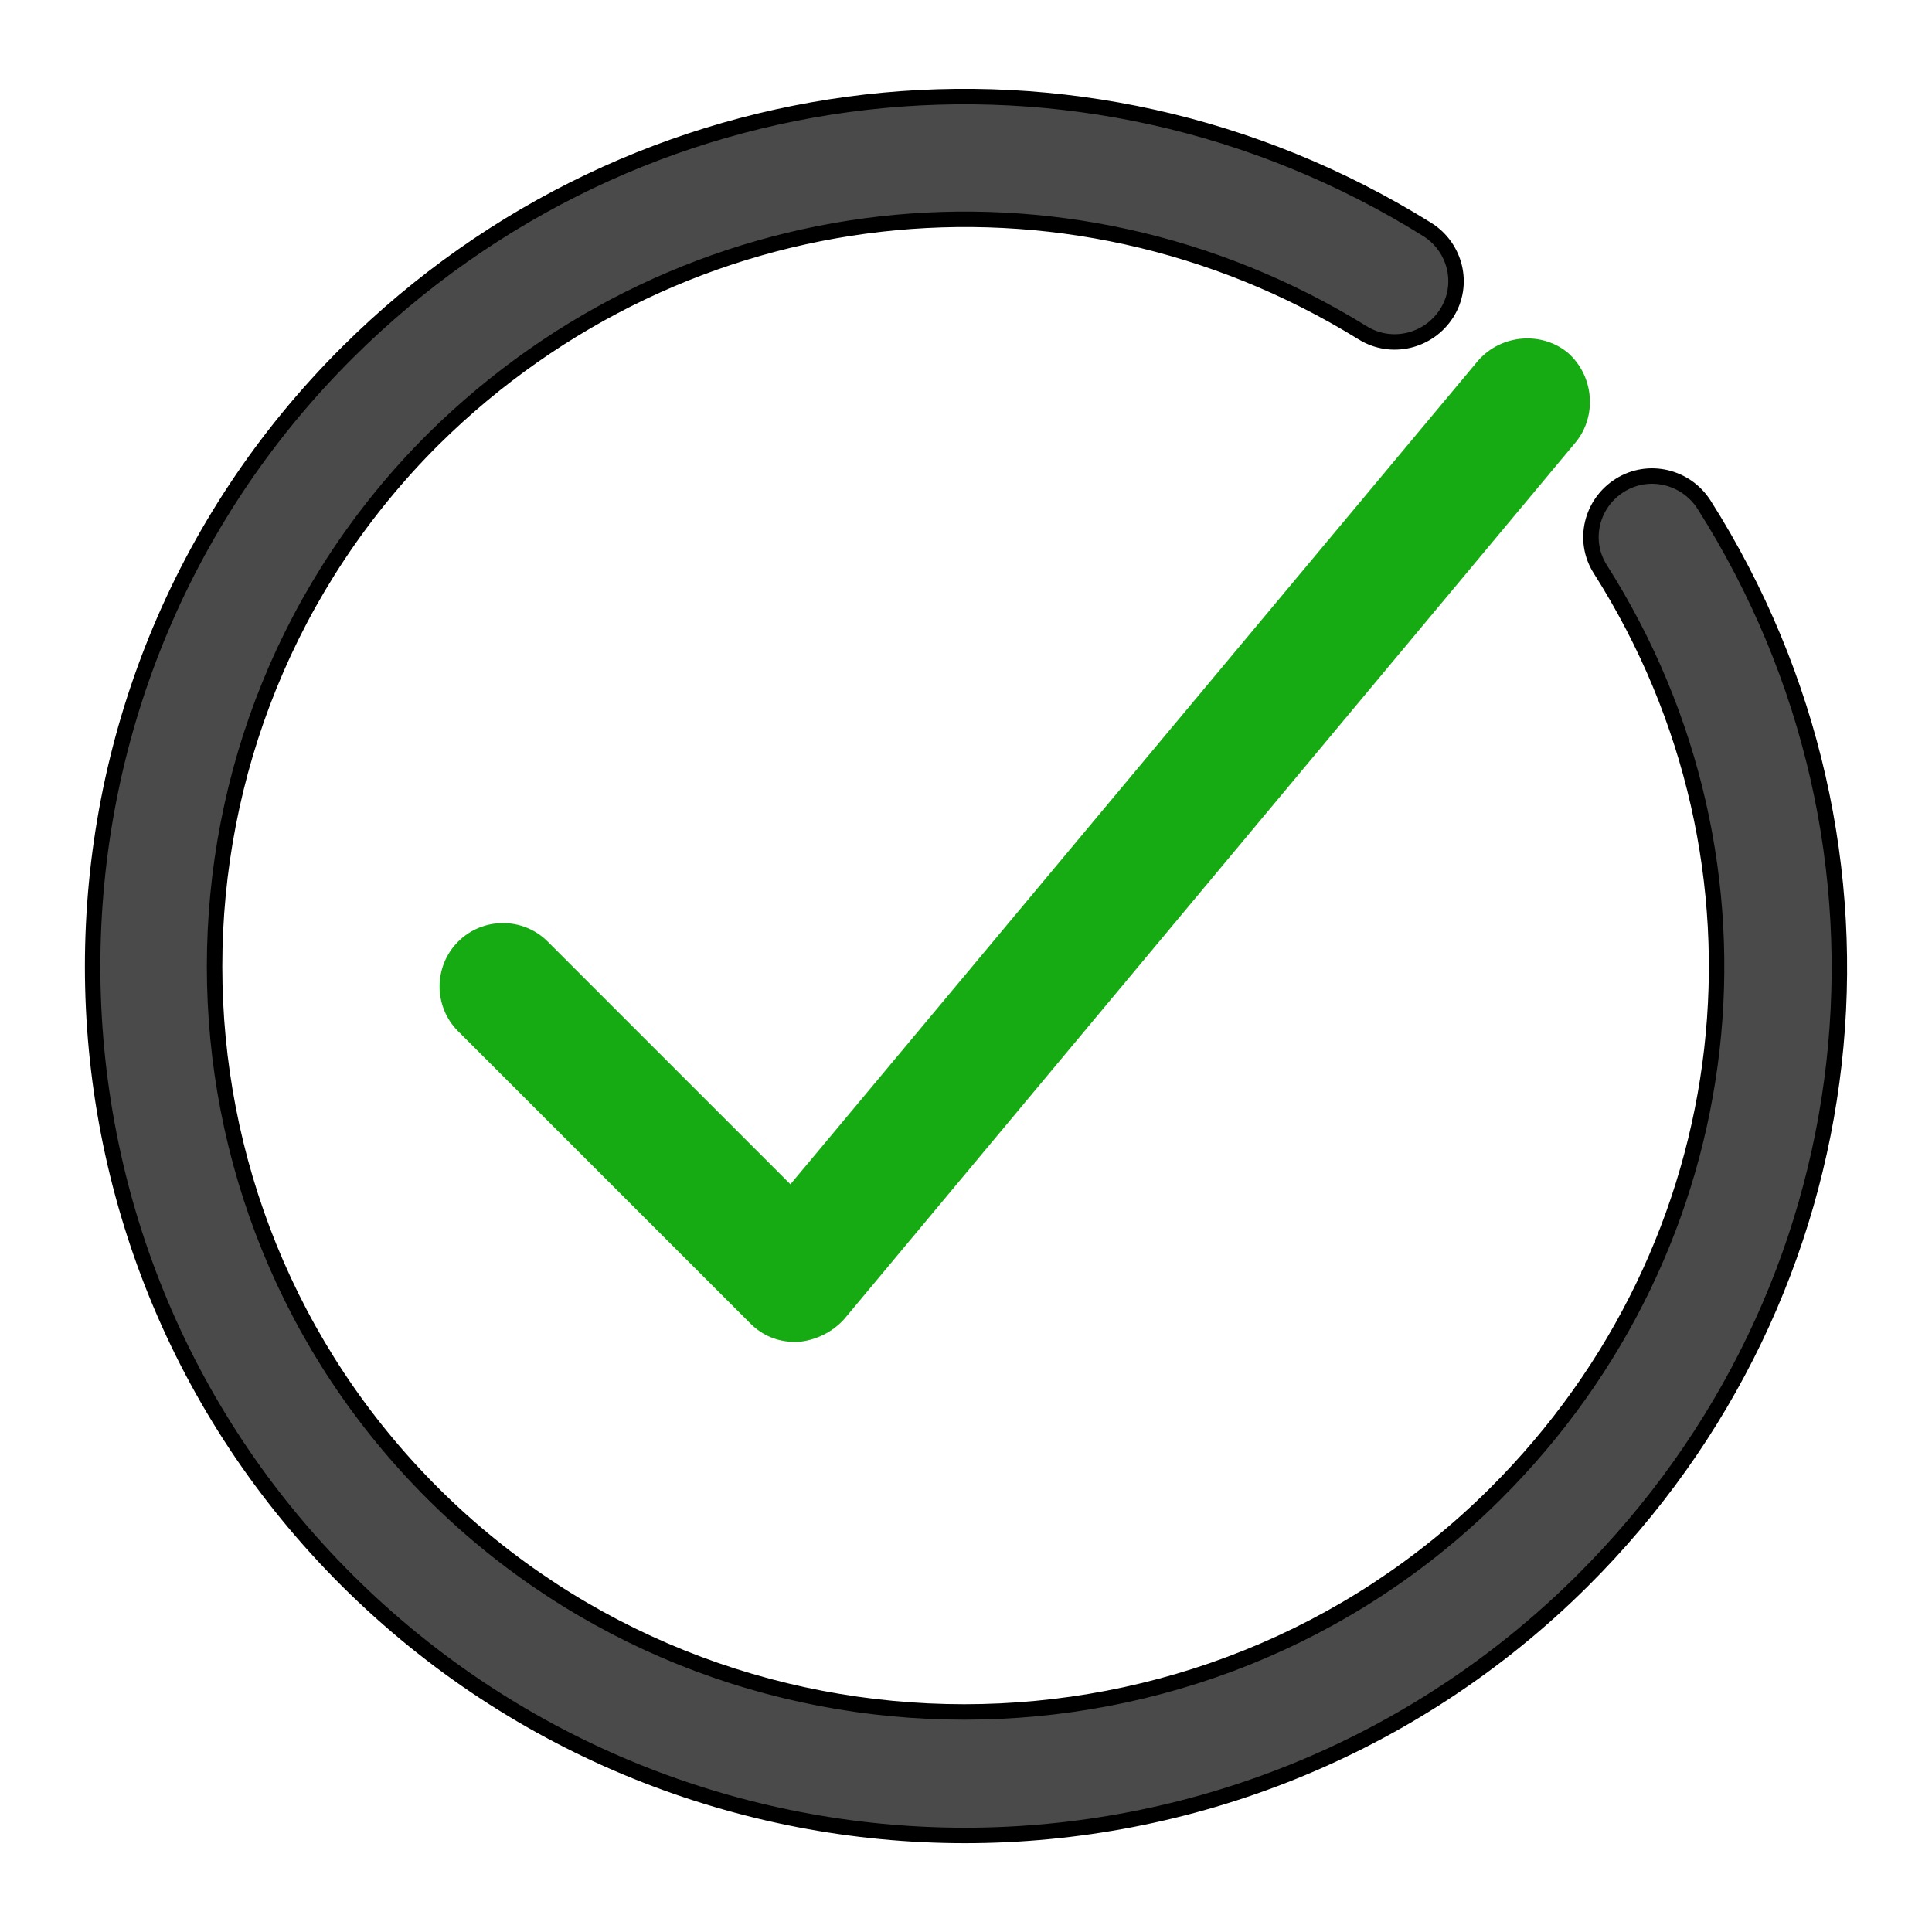 <svg width="125" height="125" xmlns="http://www.w3.org/2000/svg">
 <title/>
 <desc/>

 <g>
  <title>background</title>
  <rect fill="none" id="canvas_background" height="127" width="127" y="-1" x="-1"/>
 </g>
 <g>
  <title>Layer 1</title>
  <path id="Shape" fill="#17AB13" d="m35.44,60.923c-1.6,-1.6 -4.2,-1.6 -5.8,0c-1.6,1.6 -1.6,4.2 0,5.8l18.9,18.9c0.8,0.8 1.8,1.2 2.9,1.2c0.1,0 0.1,0 0.2,0c1.1,-0.1 2.2,-0.6 3,-1.5l47.3,-56.7c1.4,-1.7 1.2,-4.3 -0.5,-5.8c-1.7,-1.4 -4.3,-1.2 -5.8,0.5l-44.5,53.3l-15.7,-15.7z"/>
  <path stroke="null" id="Shape" fill="#4A4A4A" d="m92.335,14.841c-22.401,-13.945 -51.133,-10.653 -69.833,7.941c-22.012,21.886 -22.012,57.621 0,79.508c11.006,10.943 25.518,16.463 39.933,16.463c14.415,0 28.927,-5.52 39.933,-16.463c18.798,-18.691 22.012,-47.356 7.889,-69.63c-1.169,-1.84 -3.604,-2.421 -5.454,-1.259c-1.851,1.162 -2.435,3.583 -1.266,5.423c12.175,19.175 9.35,43.773 -6.818,59.849c-18.895,18.787 -49.77,18.787 -68.665,0c-18.895,-18.787 -18.895,-49.486 0,-68.274c16.168,-15.979 40.809,-18.787 60.094,-6.876c1.851,1.162 4.285,0.581 5.454,-1.259c1.169,-1.84 0.584,-4.261 -1.266,-5.423z"/>
 </g>
</svg>